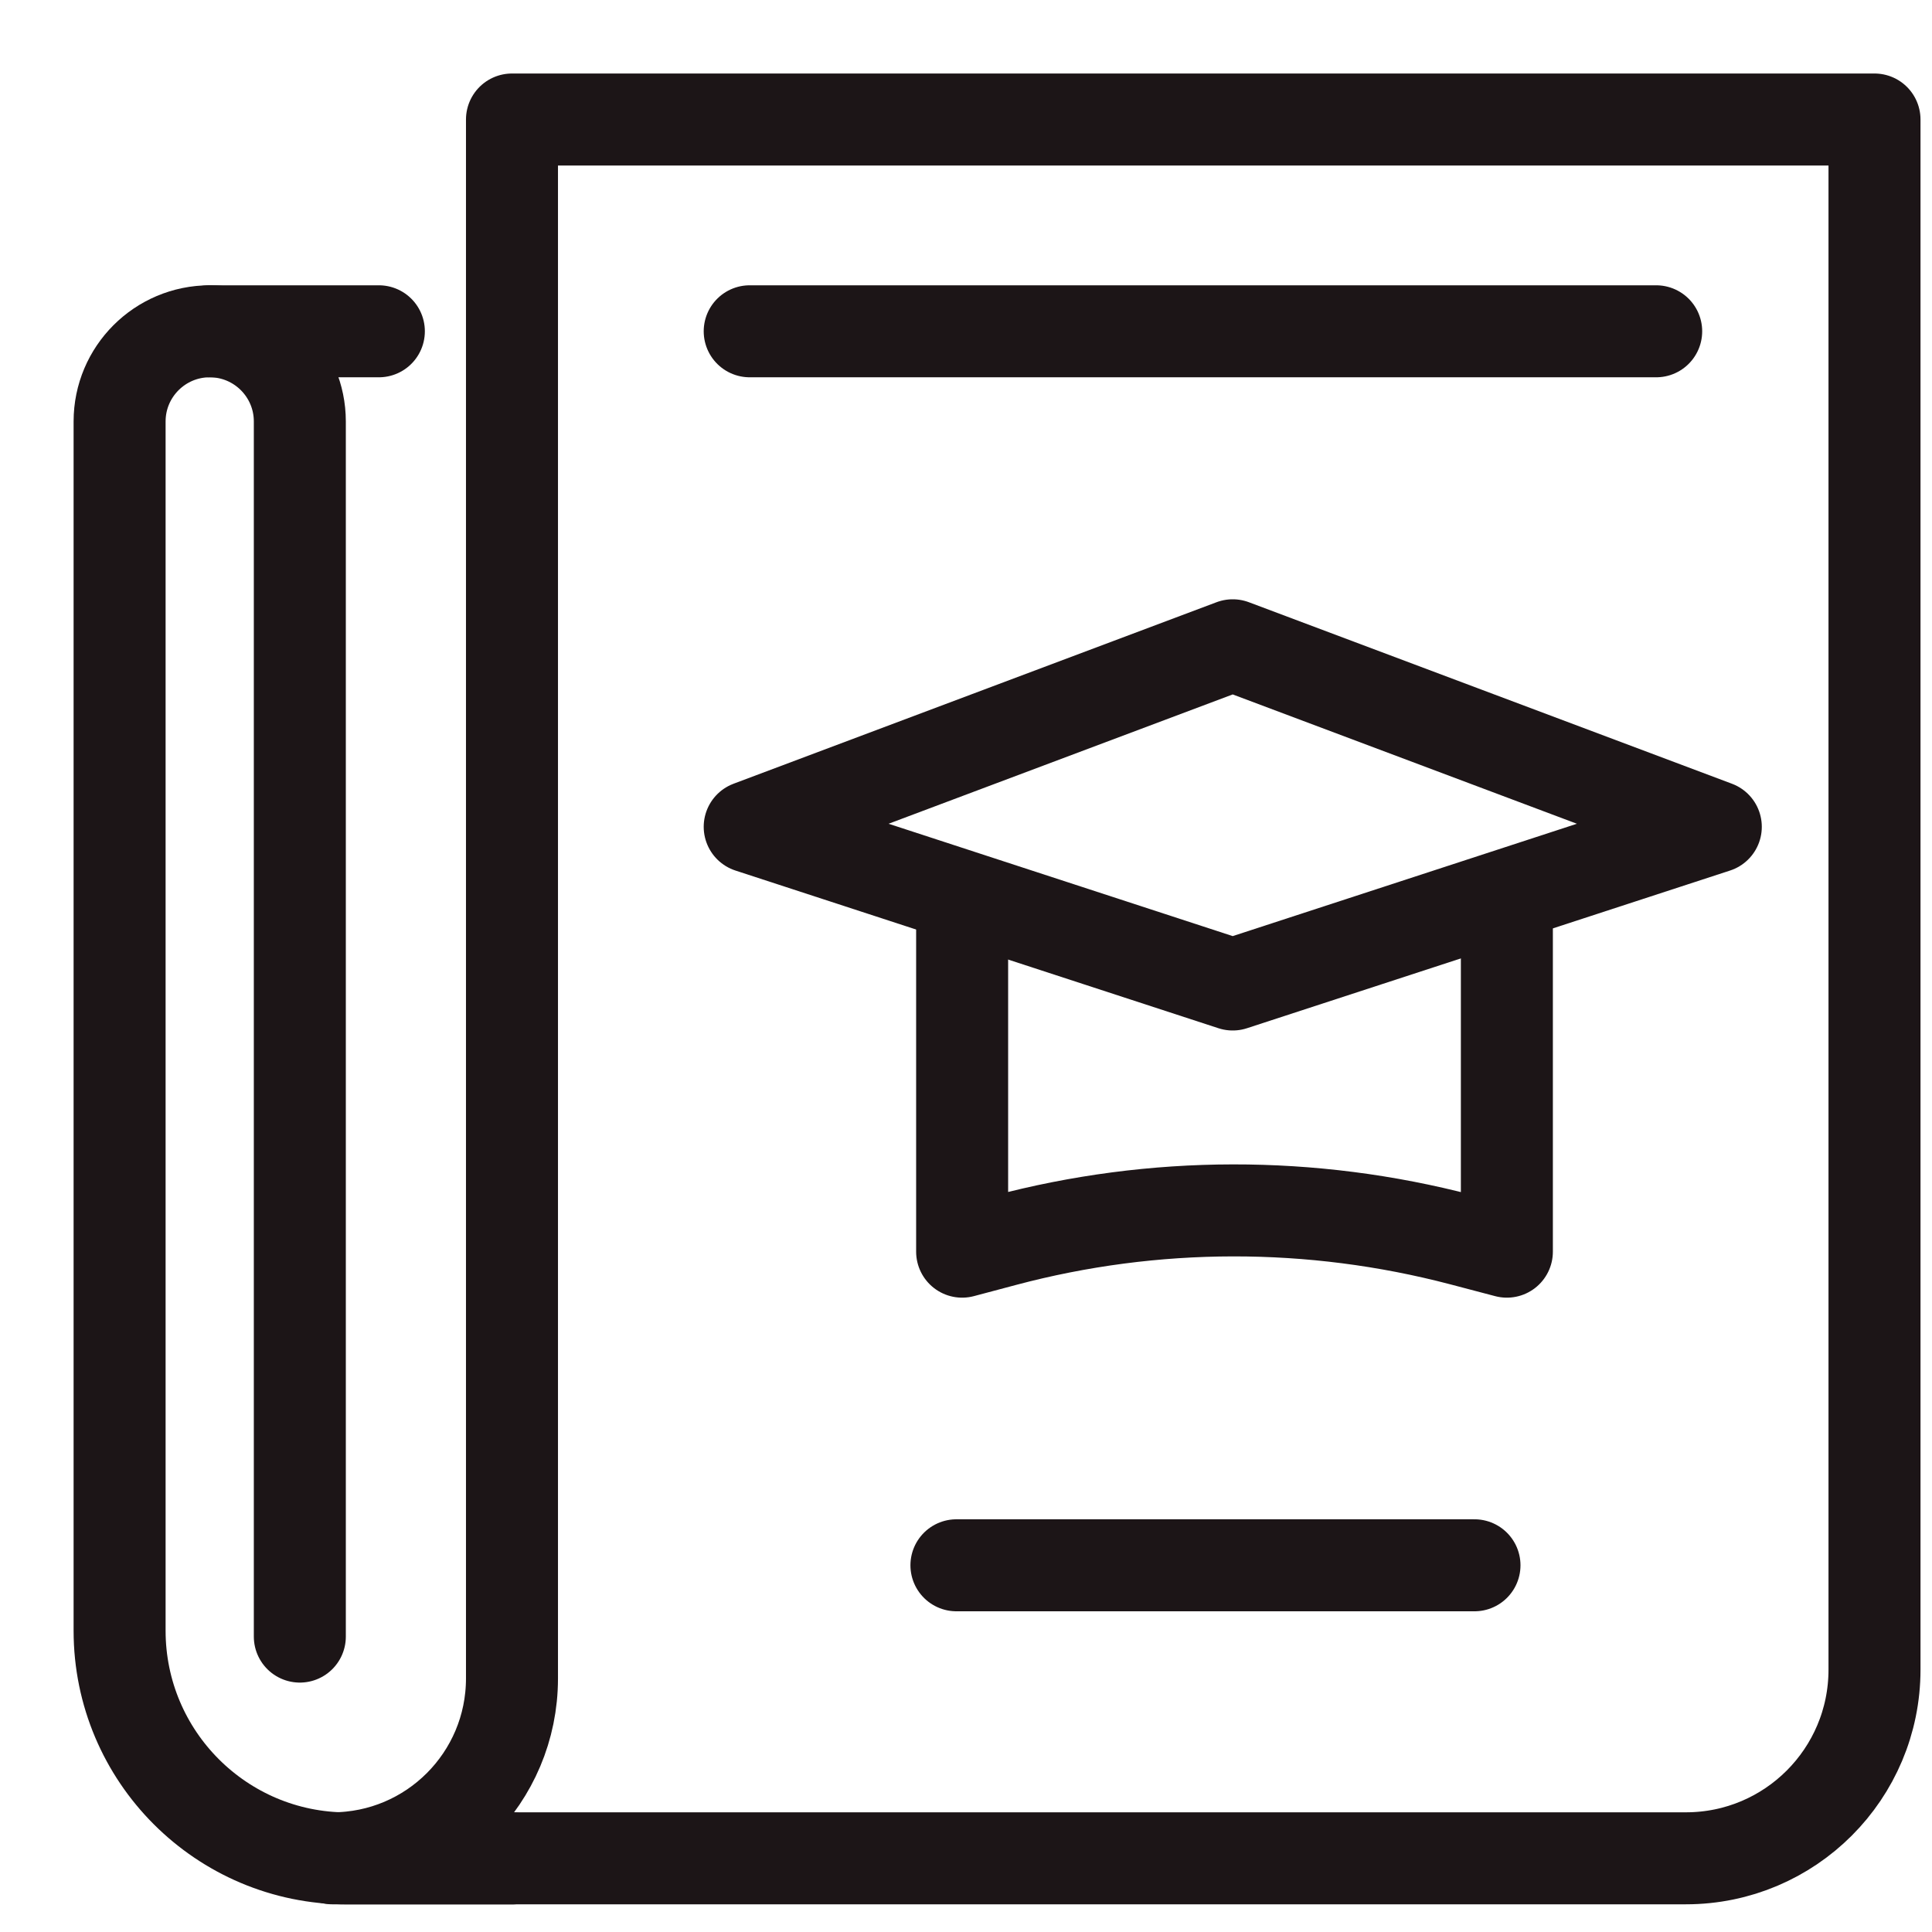 <?xml version="1.0" encoding="UTF-8"?>
<svg width="21px" height="21px" viewBox="0 0 21 21" version="1.1" xmlns="http://www.w3.org/2000/svg" xmlns:xlink="http://www.w3.org/1999/xlink">
    <title>ic_advance_search_press_inactive</title>
    <g id="Page-1" stroke="none" stroke-width="1" fill="none" fill-rule="evenodd" stroke-linecap="round" stroke-linejoin="round">
        <g id="07-search" transform="translate(-654, -500)" stroke="#1C1517">
            <g id="Group-4-Copy" transform="translate(152, 474)">
                <g id="Group-17" transform="translate(503, 24)">
                    <g id="ic_advance_search_press_inactive" transform="translate(0, 3)">
                        <path d="M19.375,17.148 C19.375,18.281 18.458,19.199 17.325,19.199 L2.611,19.199 C3.691,19.199 4.565,18.324 4.565,17.244 L4.565,0.299 L19.375,0.299 L19.375,17.148 Z" id="Stroke-1"></path>
                        <path d="M4.565,19.2 L2.774,19.2 C1.408,19.2 0.3,18.092 0.3,16.725 L0.3,3.581 C0.3,3.04 0.739,2.601 1.28,2.601 C1.82,2.601 2.259,3.04 2.259,3.581 L2.259,16.789" id="Stroke-3"></path>
                        <line x1="1.279" y1="2.601" x2="3.118" y2="2.601" id="Stroke-5"></line>
                        <polygon id="Stroke-7" points="7.149 7.987 12.399 6.014 17.65 7.987 12.399 9.701"></polygon>
                        <path d="M15.379,8.918 L15.379,12.605 L14.885,12.475 C13.256,12.048 11.544,12.05 9.917,12.483 L9.458,12.605 L9.458,9.03" id="Stroke-9"></path>
                        <line x1="7.149" y1="2.601" x2="17.002" y2="2.601" id="Stroke-11"></line>
                        <line x1="9.396" y1="16.014" x2="15.027" y2="16.014" id="Stroke-13"></line>
                    </g>
                </g>
            </g>
        </g>
    </g>
</svg>